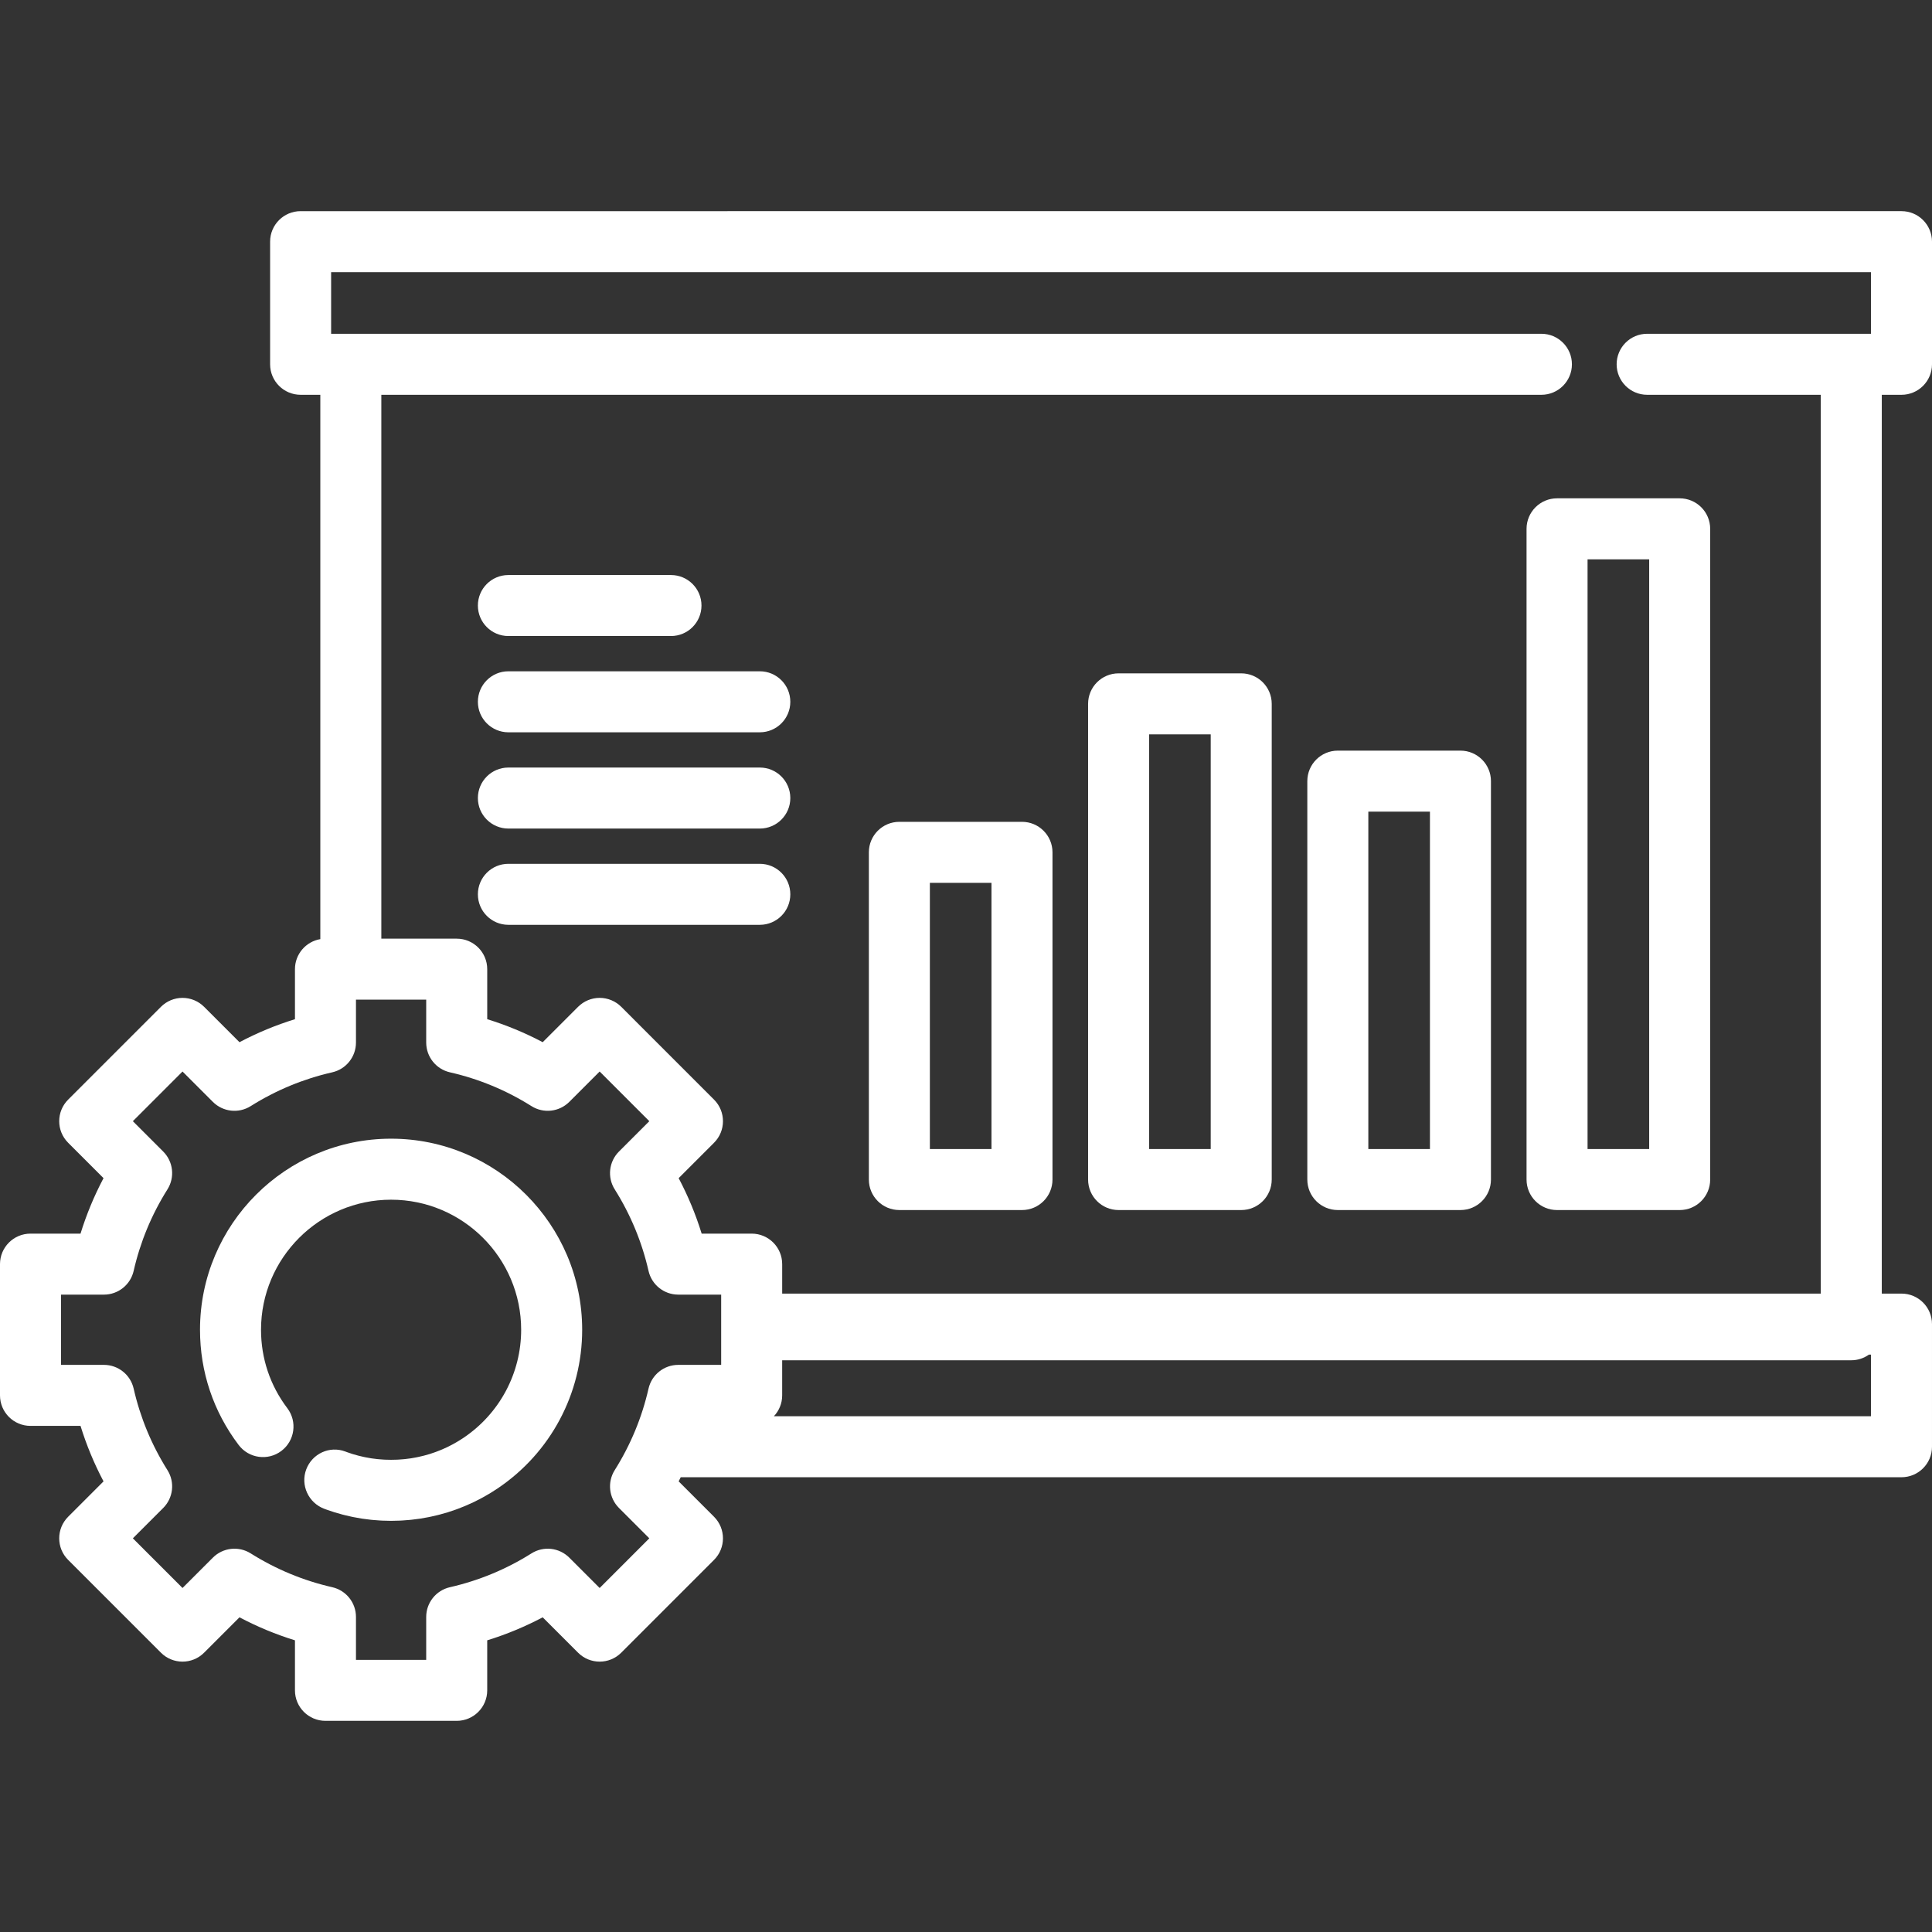 <?xml version="1.0" encoding="iso-8859-1"?>
<!-- Generator: Adobe Illustrator 19.0.0, SVG Export Plug-In . SVG Version: 6.00 Build 0)  -->
<svg xmlns="http://www.w3.org/2000/svg" xmlns:xlink="http://www.w3.org/1999/xlink" version="1.1" id="Layer_1" x="0px" y="0px" viewBox="0 0 512 512" style="enable-background:new 0 0 512 512;" xml:space="preserve" width="512px" height="512px">
<rect x="0" y="0" width="512" height="512" fill="#333333" stroke="none"/>
<g>
	<g>
		<g>
			<path d="M503.916,104.624c4.466,0,8.084-3.619,8.084-8.084V64.042c0-4.466-3.618-8.084-8.084-8.084H79.666     c-4.466,0-8.084,3.619-8.084,8.084v32.497c0,4.466,3.619,8.084,8.084,8.084h5.222V248.88c-3.815,0.65-6.721,3.961-6.721,7.961     v13.255c-5.079,1.569-9.994,3.608-14.704,6.097l-9.377-9.378c-1.517-1.516-3.572-2.367-5.717-2.367     c-2.144,0-4.202,0.852-5.717,2.368l-24.594,24.596c-3.157,3.157-3.157,8.276,0.001,11.432l9.377,9.376     c-2.491,4.71-4.528,9.626-6.098,14.704H8.084c-4.466,0-8.084,3.618-8.084,8.084v34.783c0,4.466,3.619,8.084,8.084,8.084h13.255     c1.569,5.079,3.608,9.994,6.097,14.705l-9.377,9.377c-3.157,3.158-3.157,8.276,0,11.433l24.594,24.594     c3.157,3.155,8.276,3.157,11.433,0l9.378-9.378c4.708,2.49,9.623,4.527,14.704,6.098v13.254c0,4.466,3.619,8.084,8.084,8.084     h34.783c4.466,0,8.084-3.618,8.084-8.084v-13.254c5.08-1.57,9.995-3.608,14.704-6.097l9.378,9.377     c3.156,3.156,8.275,3.157,11.432-0.001l24.593-24.594c3.157-3.157,3.157-8.275,0-11.431l-9.376-9.378     c0.191-0.361,0.361-0.733,0.548-1.096h323.518c4.466,0,8.084-3.618,8.084-8.084v-32.499c0-4.465-3.618-8.084-8.084-8.084h-5.222     V104.624H503.916z M191.119,361.705h-11.37c-3.774,0-7.045,2.611-7.883,6.29c-1.745,7.665-4.76,14.936-8.961,21.609     c-2.009,3.194-1.544,7.353,1.125,10.022l8.044,8.047l-13.16,13.163l-8.047-8.045c-2.668-2.668-6.827-3.136-10.022-1.125     c-6.673,4.202-13.945,7.214-21.607,8.961c-3.679,0.836-6.29,4.109-6.29,7.883v11.367H94.336v-11.369     c0-3.774-2.611-7.045-6.29-7.883c-7.663-1.745-14.932-4.76-21.609-8.961c-3.195-2.01-7.353-1.542-10.021,1.125l-8.046,8.045     l-13.162-13.162l8.045-8.044c2.669-2.669,3.135-6.828,1.125-10.022c-4.203-6.68-7.216-13.95-8.958-21.609     c-0.836-3.68-4.108-6.292-7.883-6.292h-11.37v-18.614h11.37c3.775,0,7.046-2.612,7.883-6.292     c1.741-7.656,4.755-14.926,8.959-21.607c2.009-3.195,1.541-7.353-1.128-10.022l-8.044-8.043l13.162-13.164l8.045,8.046     c2.67,2.668,6.827,3.136,10.022,1.125c6.678-4.202,13.947-7.215,21.606-8.957c3.68-0.836,6.292-4.11,6.292-7.884v-11.37h18.614     v11.37c0,3.775,2.612,7.046,6.292,7.884c7.658,1.741,14.929,4.755,21.605,8.957c3.195,2.01,7.353,1.542,10.023-1.125l8.045-8.046     l13.161,13.163l-8.044,8.045c-2.669,2.669-3.135,6.827-1.125,10.021c4.202,6.677,7.215,13.947,8.961,21.61     c0.836,3.679,4.109,6.289,7.883,6.289h11.369V361.705z M495.832,375.315H205.093c1.356-1.445,2.192-3.386,2.192-5.524v-9.307     h283.324c1.745,0,3.358-0.558,4.679-1.499h0.543V375.315z M495.832,88.455h-59.321c-4.466,0-8.084,3.619-8.084,8.084     s3.618,8.084,8.084,8.084h46.014v238.193H207.287v-7.808c0-4.466-3.619-8.084-8.084-8.084h-13.255     c-1.569-5.079-3.609-9.995-6.098-14.705l9.377-9.377c3.157-3.157,3.157-8.275,0-11.431l-24.593-24.595     c-1.516-1.517-3.572-2.368-5.717-2.368s-4.199,0.852-5.717,2.367l-9.377,9.378c-4.709-2.49-9.625-4.527-14.704-6.097v-13.255     c0-4.465-3.619-8.084-8.084-8.084h-19.978V104.624h307.434c4.465,0,8.084-3.619,8.084-8.084s-3.62-8.084-8.084-8.084H87.75     V72.126h408.081V88.455z" fill="#FFFFFF"/>
			<path d="M270.837,217.792H238.34c-4.466,0-8.084,3.618-8.084,8.084v86.716c0,4.466,3.618,8.084,8.084,8.084h32.497     c4.466,0,8.084-3.619,8.084-8.084v-86.716C278.921,221.411,275.302,217.792,270.837,217.792z M262.753,304.507h-16.329V233.96     h16.329V304.507z" fill="#FFFFFF"/>
			<path d="M328.936,178.445h-32.497c-4.466,0-8.084,3.618-8.084,8.084v126.063c0,4.466,3.618,8.084,8.084,8.084h32.497     c4.466,0,8.084-3.618,8.084-8.084V186.53C337.02,182.065,333.401,178.445,328.936,178.445z M320.852,304.508h-16.329V194.614     h16.329V304.508z" fill="#FFFFFF"/>
			<path d="M387.034,198.925h-32.497c-4.466,0-8.084,3.618-8.084,8.084v105.583c0,4.466,3.618,8.084,8.084,8.084h32.497     c4.466,0,8.084-3.618,8.084-8.084V207.01C395.118,202.545,391.5,198.925,387.034,198.925z M378.95,304.508h-16.329v-89.415     h16.329V304.508z" fill="#FFFFFF"/>
			<path d="M404.551,140.146v172.448c0,4.466,3.618,8.084,8.084,8.084h32.497c4.466,0,8.084-3.618,8.084-8.084V140.146     c0-4.466-3.618-8.084-8.084-8.084h-32.497C408.171,132.062,404.551,135.681,404.551,140.146z M420.72,148.23h16.329v156.28     H420.72V148.23z" fill="#FFFFFF"/>
			<path d="M134.727,168.557h43.089c4.466,0,8.084-3.618,8.084-8.084c0-4.466-3.618-8.084-8.084-8.084h-43.089     c-4.466,0-8.084,3.618-8.084,8.084C126.643,164.937,130.262,168.557,134.727,168.557z" fill="#FFFFFF"/>
			<path d="M201.358,177.899h-66.63c-4.466,0-8.084,3.618-8.084,8.084c0,4.466,3.618,8.084,8.084,8.084h66.63     c4.466,0,8.084-3.618,8.084-8.084C209.442,181.517,205.823,177.899,201.358,177.899z" fill="#FFFFFF"/>
			<path d="M201.358,203.408h-66.63c-4.466,0-8.084,3.618-8.084,8.084c0,4.466,3.618,8.084,8.084,8.084h66.63     c4.466,0,8.084-3.618,8.084-8.084C209.442,207.027,205.823,203.408,201.358,203.408z" fill="#FFFFFF"/>
			<path d="M201.358,228.919h-66.63c-4.466,0-8.084,3.618-8.084,8.084c0,4.466,3.618,8.084,8.084,8.084h66.63     c4.466,0,8.084-3.618,8.084-8.084C209.442,232.537,205.823,228.919,201.358,228.919z" fill="#FFFFFF"/>
			<path d="M103.642,301.764c-27.921,0-50.637,22.716-50.637,50.637c0,11.129,3.543,21.689,10.246,30.54     c2.695,3.558,7.765,4.261,11.325,1.563c3.559-2.696,4.259-7.766,1.563-11.325c-4.556-6.018-6.966-13.202-6.966-20.777     c0-19.007,15.463-34.469,34.47-34.469s34.469,15.462,34.469,34.469c0,11.496-5.705,22.196-15.269,28.629     c-0.384,0.259-0.774,0.508-1.169,0.75l-0.423,0.252c-0.306,0.182-0.615,0.36-0.932,0.535l-0.403,0.224     c-0.425,0.227-0.853,0.448-1.361,0.695c-0.01,0.004-0.025,0.012-0.043,0.02c-0.425,0.203-0.853,0.395-1.274,0.575l-0.452,0.189     c-0.335,0.138-0.674,0.271-1.031,0.405l-0.429,0.161c-0.459,0.165-0.922,0.324-1.389,0.47c-0.026,0.008-0.051,0.016-0.075,0.024     v-0.001c-0.47,0.147-0.945,0.278-1.436,0.407l-0.445,0.11c-0.36,0.089-0.721,0.174-1.096,0.252l-0.467,0.099     c-0.49,0.098-0.983,0.19-1.4,0.253c-0.067,0.01-0.069,0.01-0.137,0.022c-0.505,0.077-1.013,0.139-1.535,0.194l-0.471,0.044     c-0.383,0.036-0.767,0.065-1.156,0.088l-0.472,0.027c-1.043,0.047-2.16,0.049-3.186,0.001l-0.496-0.029     c-0.387-0.023-0.772-0.052-1.175-0.088l-0.46-0.044c-0.495-0.053-0.987-0.112-1.492-0.188c-0.032-0.005-0.068-0.011-0.091-0.015     c-0.497-0.075-0.99-0.167-1.497-0.268l-0.462-0.098c-0.362-0.077-0.723-0.161-1.164-0.271l-0.377-0.094     c-0.453-0.119-0.904-0.245-1.427-0.405c-0.024-0.008-0.049-0.015-0.071-0.023c-0.469-0.147-0.93-0.305-1.393-0.472l-0.427-0.16     c-4.176-1.582-8.791,0.547-10.37,4.723c-1.579,4.176,0.577,8.86,4.752,10.438l0.565,0.21c0.68,0.246,1.368,0.48,2.061,0.696     c0.036,0.012,0.068,0.022,0.093,0.029c0.696,0.216,1.404,0.415,2.101,0.598c0.211,0.055,0.426,0.109,0.688,0.172     c0.532,0.132,1.068,0.255,1.594,0.369l0.688,0.146c0.683,0.137,1.369,0.262,2.126,0.38c0.044,0.009,0.112,0.019,0.153,0.025     c0.742,0.112,1.488,0.204,2.227,0.285c0.206,0.023,0.415,0.041,0.704,0.068c0.564,0.053,1.13,0.095,1.699,0.128l0.7,0.04     c0.773,0.034,1.55,0.058,2.344,0.058c0.78,0,1.556-0.024,2.352-0.059l0.677-0.038c0.57-0.035,1.136-0.077,1.781-0.137     c0.208-0.019,0.417-0.038,0.613-0.059c0.749-0.081,1.496-0.172,2.311-0.296c0.742-0.113,1.473-0.248,2.187-0.39l0.688-0.144     c0.539-0.114,1.075-0.239,1.657-0.383c0.212-0.052,0.427-0.106,0.625-0.157c0.709-0.186,1.416-0.386,2.073-0.589     c0.04-0.013,0.091-0.028,0.142-0.044c0.692-0.216,1.374-0.449,2.049-0.692l0.651-0.242c0.504-0.19,1.002-0.385,1.53-0.604     l0.601-0.251c0.652-0.279,1.298-0.569,1.937-0.874c0.042-0.021,0.109-0.054,0.152-0.074c0.632-0.305,1.254-0.625,1.911-0.978     l0.579-0.32c0.459-0.254,0.914-0.515,1.383-0.794l0.567-0.341c0.599-0.367,1.189-0.743,1.759-1.129     c14.03-9.437,22.405-25.152,22.405-42.039C154.281,324.48,131.565,301.764,103.642,301.764z" fill="#FFFFFF"/>
		</g>
	</g>
</g>
<g>
</g>
<g>
</g>
<g>
</g>
<g>
</g>
<g>
</g>
<g>
</g>
<g>
</g>
<g>
</g>
<g>
</g>
<g>
</g>
<g>
</g>
<g>
</g>
<g>
</g>
<g>
</g>
<g>
</g>
</svg>
